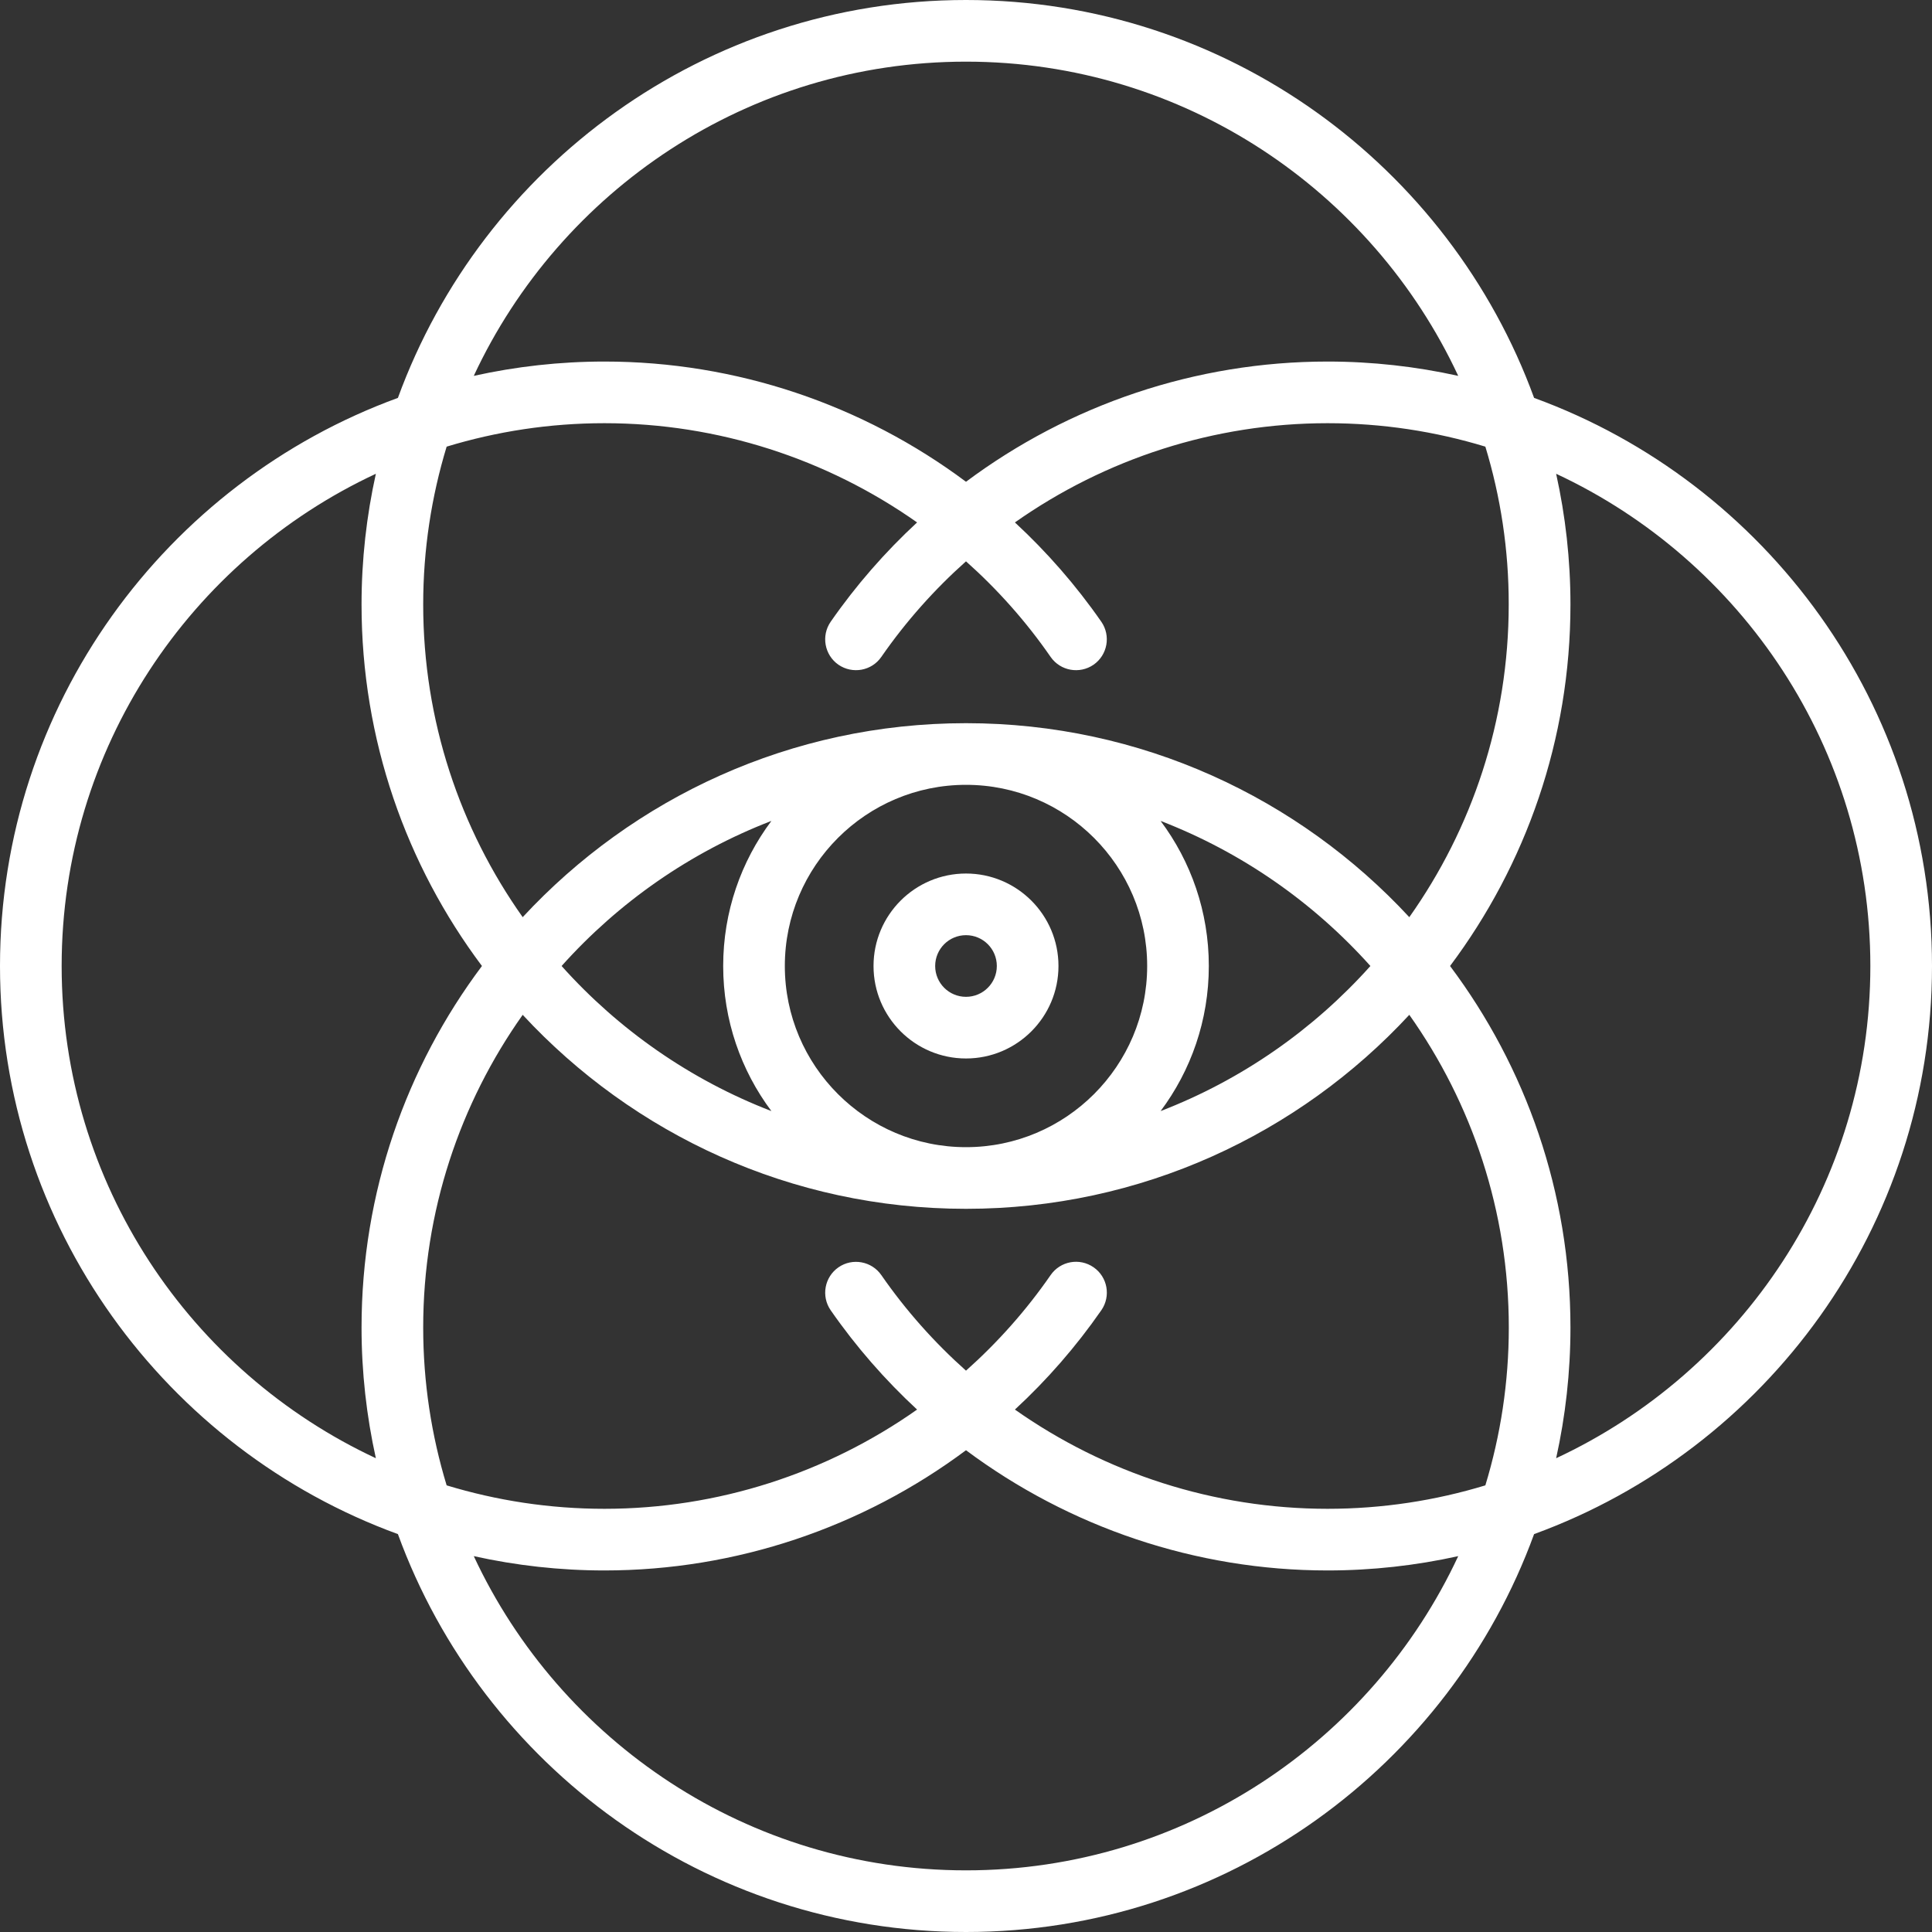 <svg width="22" height="22" viewBox="0 0 22 22" fill="none" xmlns="http://www.w3.org/2000/svg">
<rect x="0" y="0" width="22" height="22" fill="#333333" stroke="none"/>
<g clip-path="url(#clip0_72_997)">
<path d="M11 9.947C11.581 9.947 12.053 10.419 12.053 11C12.053 11.581 11.581 12.053 11 12.053C10.419 12.053 9.947 11.581 9.947 11C9.947 10.419 10.419 9.947 11 9.947ZM11 11.351C11.194 11.351 11.351 11.194 11.351 11C11.351 10.806 11.194 10.649 11 10.649C10.806 10.649 10.649 10.806 10.649 11C10.649 11.194 10.806 11.351 11 11.351Z" fill="white"/>
<path d="M22 11C22 13.97 20.11 16.506 17.469 17.469C16.506 20.11 13.97 22 11 22C8.03 22 5.494 20.11 4.531 17.469C1.891 16.506 0 13.97 0 11C0 8.03 1.891 5.494 4.531 4.531C5.494 1.891 8.03 0 11 0C13.97 0 16.506 1.891 17.469 4.531C20.11 5.494 22 8.03 22 11ZM11 21.298C13.479 21.298 15.621 19.831 16.605 17.72C16.126 17.826 15.628 17.883 15.117 17.883C13.615 17.883 12.175 17.39 11 16.514C9.825 17.39 8.385 17.883 6.883 17.883C6.372 17.883 5.874 17.826 5.395 17.72C6.379 19.831 8.521 21.298 11 21.298ZM17.181 15.117C17.181 13.792 16.761 12.563 16.048 11.556C14.79 12.914 12.993 13.765 11 13.765C9.007 13.765 7.21 12.914 5.952 11.556C5.239 12.563 4.819 13.792 4.819 15.117C4.819 15.742 4.913 16.345 5.086 16.914C5.655 17.087 6.258 17.181 6.883 17.181C8.174 17.181 9.414 16.776 10.443 16.051C10.079 15.714 9.748 15.336 9.459 14.92C9.349 14.761 9.388 14.542 9.548 14.431C9.707 14.321 9.926 14.361 10.036 14.52C10.316 14.924 10.641 15.288 11 15.608C11.359 15.288 11.684 14.924 11.964 14.519C12.075 14.36 12.293 14.32 12.453 14.431C12.612 14.541 12.652 14.76 12.541 14.92C12.252 15.336 11.922 15.714 11.557 16.051C12.586 16.776 13.826 17.181 15.117 17.181C15.742 17.181 16.345 17.087 16.914 16.914C17.087 16.345 17.181 15.742 17.181 15.117ZM16.914 5.086C16.345 4.913 15.742 4.819 15.117 4.819C13.826 4.819 12.586 5.224 11.557 5.949C11.921 6.286 12.252 6.664 12.541 7.08C12.651 7.239 12.612 7.458 12.453 7.569C12.293 7.679 12.075 7.64 11.964 7.481C11.684 7.076 11.359 6.712 11 6.392C10.641 6.712 10.316 7.076 10.036 7.48C9.926 7.64 9.707 7.679 9.547 7.569C9.388 7.458 9.349 7.239 9.459 7.08C9.748 6.664 10.079 6.286 10.443 5.949C9.414 5.224 8.174 4.819 6.883 4.819C6.258 4.819 5.655 4.913 5.086 5.086C4.913 5.655 4.819 6.258 4.819 6.883C4.819 8.208 5.239 9.437 5.952 10.444C7.21 9.086 9.007 8.235 11 8.235C12.993 8.235 14.79 9.086 16.048 10.444C16.761 9.437 17.18 8.208 17.18 6.883C17.181 6.258 17.087 5.655 16.914 5.086ZM13.063 11C13.063 9.862 12.138 8.937 11 8.937C9.862 8.937 8.937 9.862 8.937 11C8.937 12.138 9.862 13.063 11 13.063C12.138 13.063 13.063 12.138 13.063 11ZM8.784 9.348C7.86 9.704 7.044 10.275 6.395 11C7.044 11.725 7.86 12.296 8.784 12.652C8.439 12.191 8.235 11.619 8.235 11C8.235 10.381 8.439 9.809 8.784 9.348ZM13.216 9.348C13.561 9.809 13.765 10.381 13.765 11C13.765 11.619 13.561 12.191 13.216 12.652C14.14 12.296 14.956 11.725 15.605 11C14.956 10.275 14.139 9.704 13.216 9.348ZM0.702 11C0.702 13.479 2.169 15.62 4.28 16.605C4.174 16.126 4.117 15.628 4.117 15.117C4.117 13.575 4.627 12.149 5.488 11C4.627 9.851 4.117 8.425 4.117 6.883C4.117 6.372 4.174 5.874 4.28 5.395C2.169 6.379 0.702 8.521 0.702 11ZM11 0.702C8.521 0.702 6.379 2.169 5.395 4.28C5.874 4.174 6.372 4.117 6.883 4.117C8.385 4.117 9.825 4.609 11 5.486C12.175 4.609 13.615 4.117 15.117 4.117C15.628 4.117 16.126 4.174 16.605 4.28C15.621 2.169 13.479 0.702 11 0.702ZM17.72 5.395C17.826 5.874 17.883 6.372 17.883 6.883C17.883 8.425 17.373 9.851 16.512 11C17.373 12.149 17.883 13.575 17.883 15.117C17.883 15.628 17.826 16.126 17.72 16.605C19.831 15.621 21.298 13.479 21.298 11C21.298 8.521 19.831 6.379 17.72 5.395Z" fill="white"/>
</g>
<defs>
<clipPath id="clip0_72_997">
<rect width="22" height="22" fill="white" transform="matrix(1 0 0 -1 0 22)"/>
</clipPath>
</defs>
</svg>
